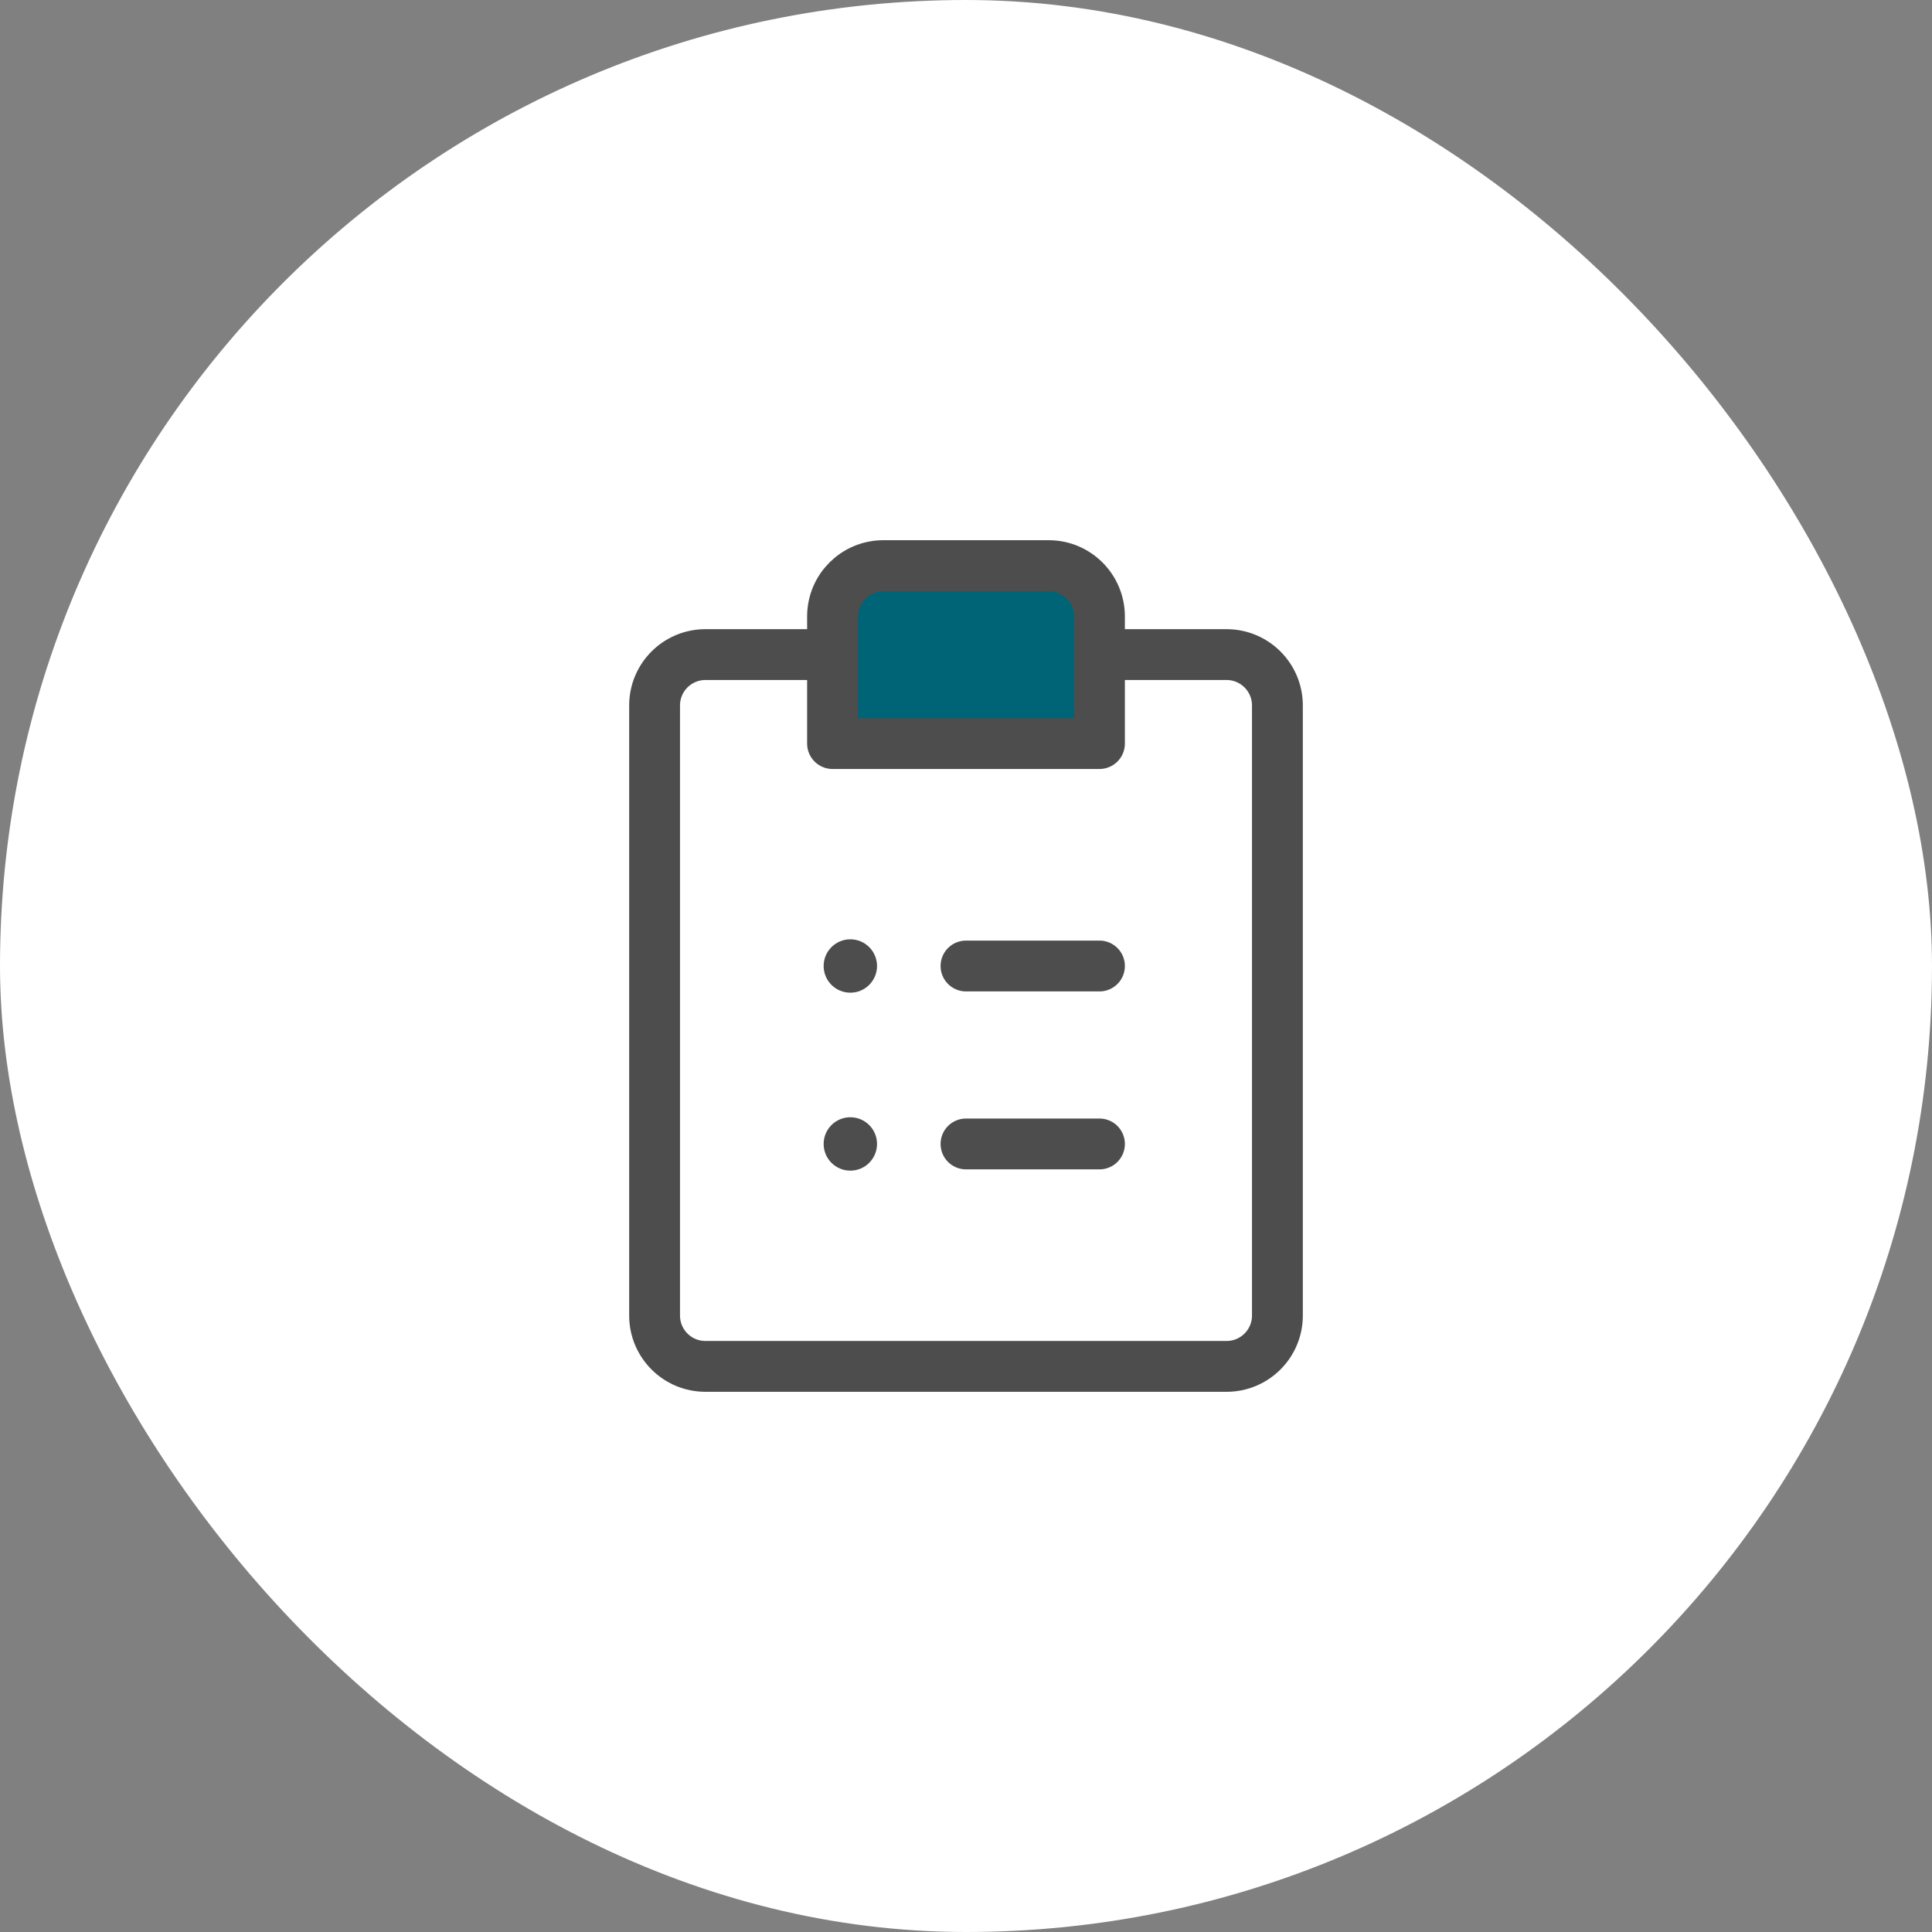 <svg width="76" height="76" viewBox="0 0 76 76" fill="none" xmlns="http://www.w3.org/2000/svg">
<rect x="0" y="0" width="76" height="76" fill="#808080" stroke="none"/>
<rect width="76" height="76" rx="38" fill="white"/>
<path d="M32.75 25.75H27.75C26.645 25.75 25.75 26.645 25.75 27.75V51.75C25.75 52.855 26.645 53.75 27.75 53.75H48.25C49.355 53.75 50.25 52.855 50.25 51.75V27.75C50.25 26.645 49.355 25.75 48.25 25.75H43.25" stroke="#4D4D4D" stroke-width="2" stroke-linecap="round" stroke-linejoin="round"/>
<path d="M38 38H43.25" stroke="#4D4D4D" stroke-width="2" stroke-linecap="round" stroke-linejoin="round"/>
<path d="M38 45H43.25" stroke="#4D4D4D" stroke-width="2" stroke-linecap="round" stroke-linejoin="round"/>
<path d="M32.75 24.25C32.75 23.145 33.645 22.25 34.75 22.25H41.25C42.355 22.25 43.25 23.145 43.25 24.25V29.25H32.75V24.25Z" fill="#006477" stroke="#4D4D4D" stroke-width="2" stroke-linecap="round" stroke-linejoin="round"/>
<circle cx="33.45" cy="38" r="1.05" fill="#4D4D4D"/>
<circle cx="33.45" cy="45" r="1.05" fill="#4D4D4D"/>
</svg>
